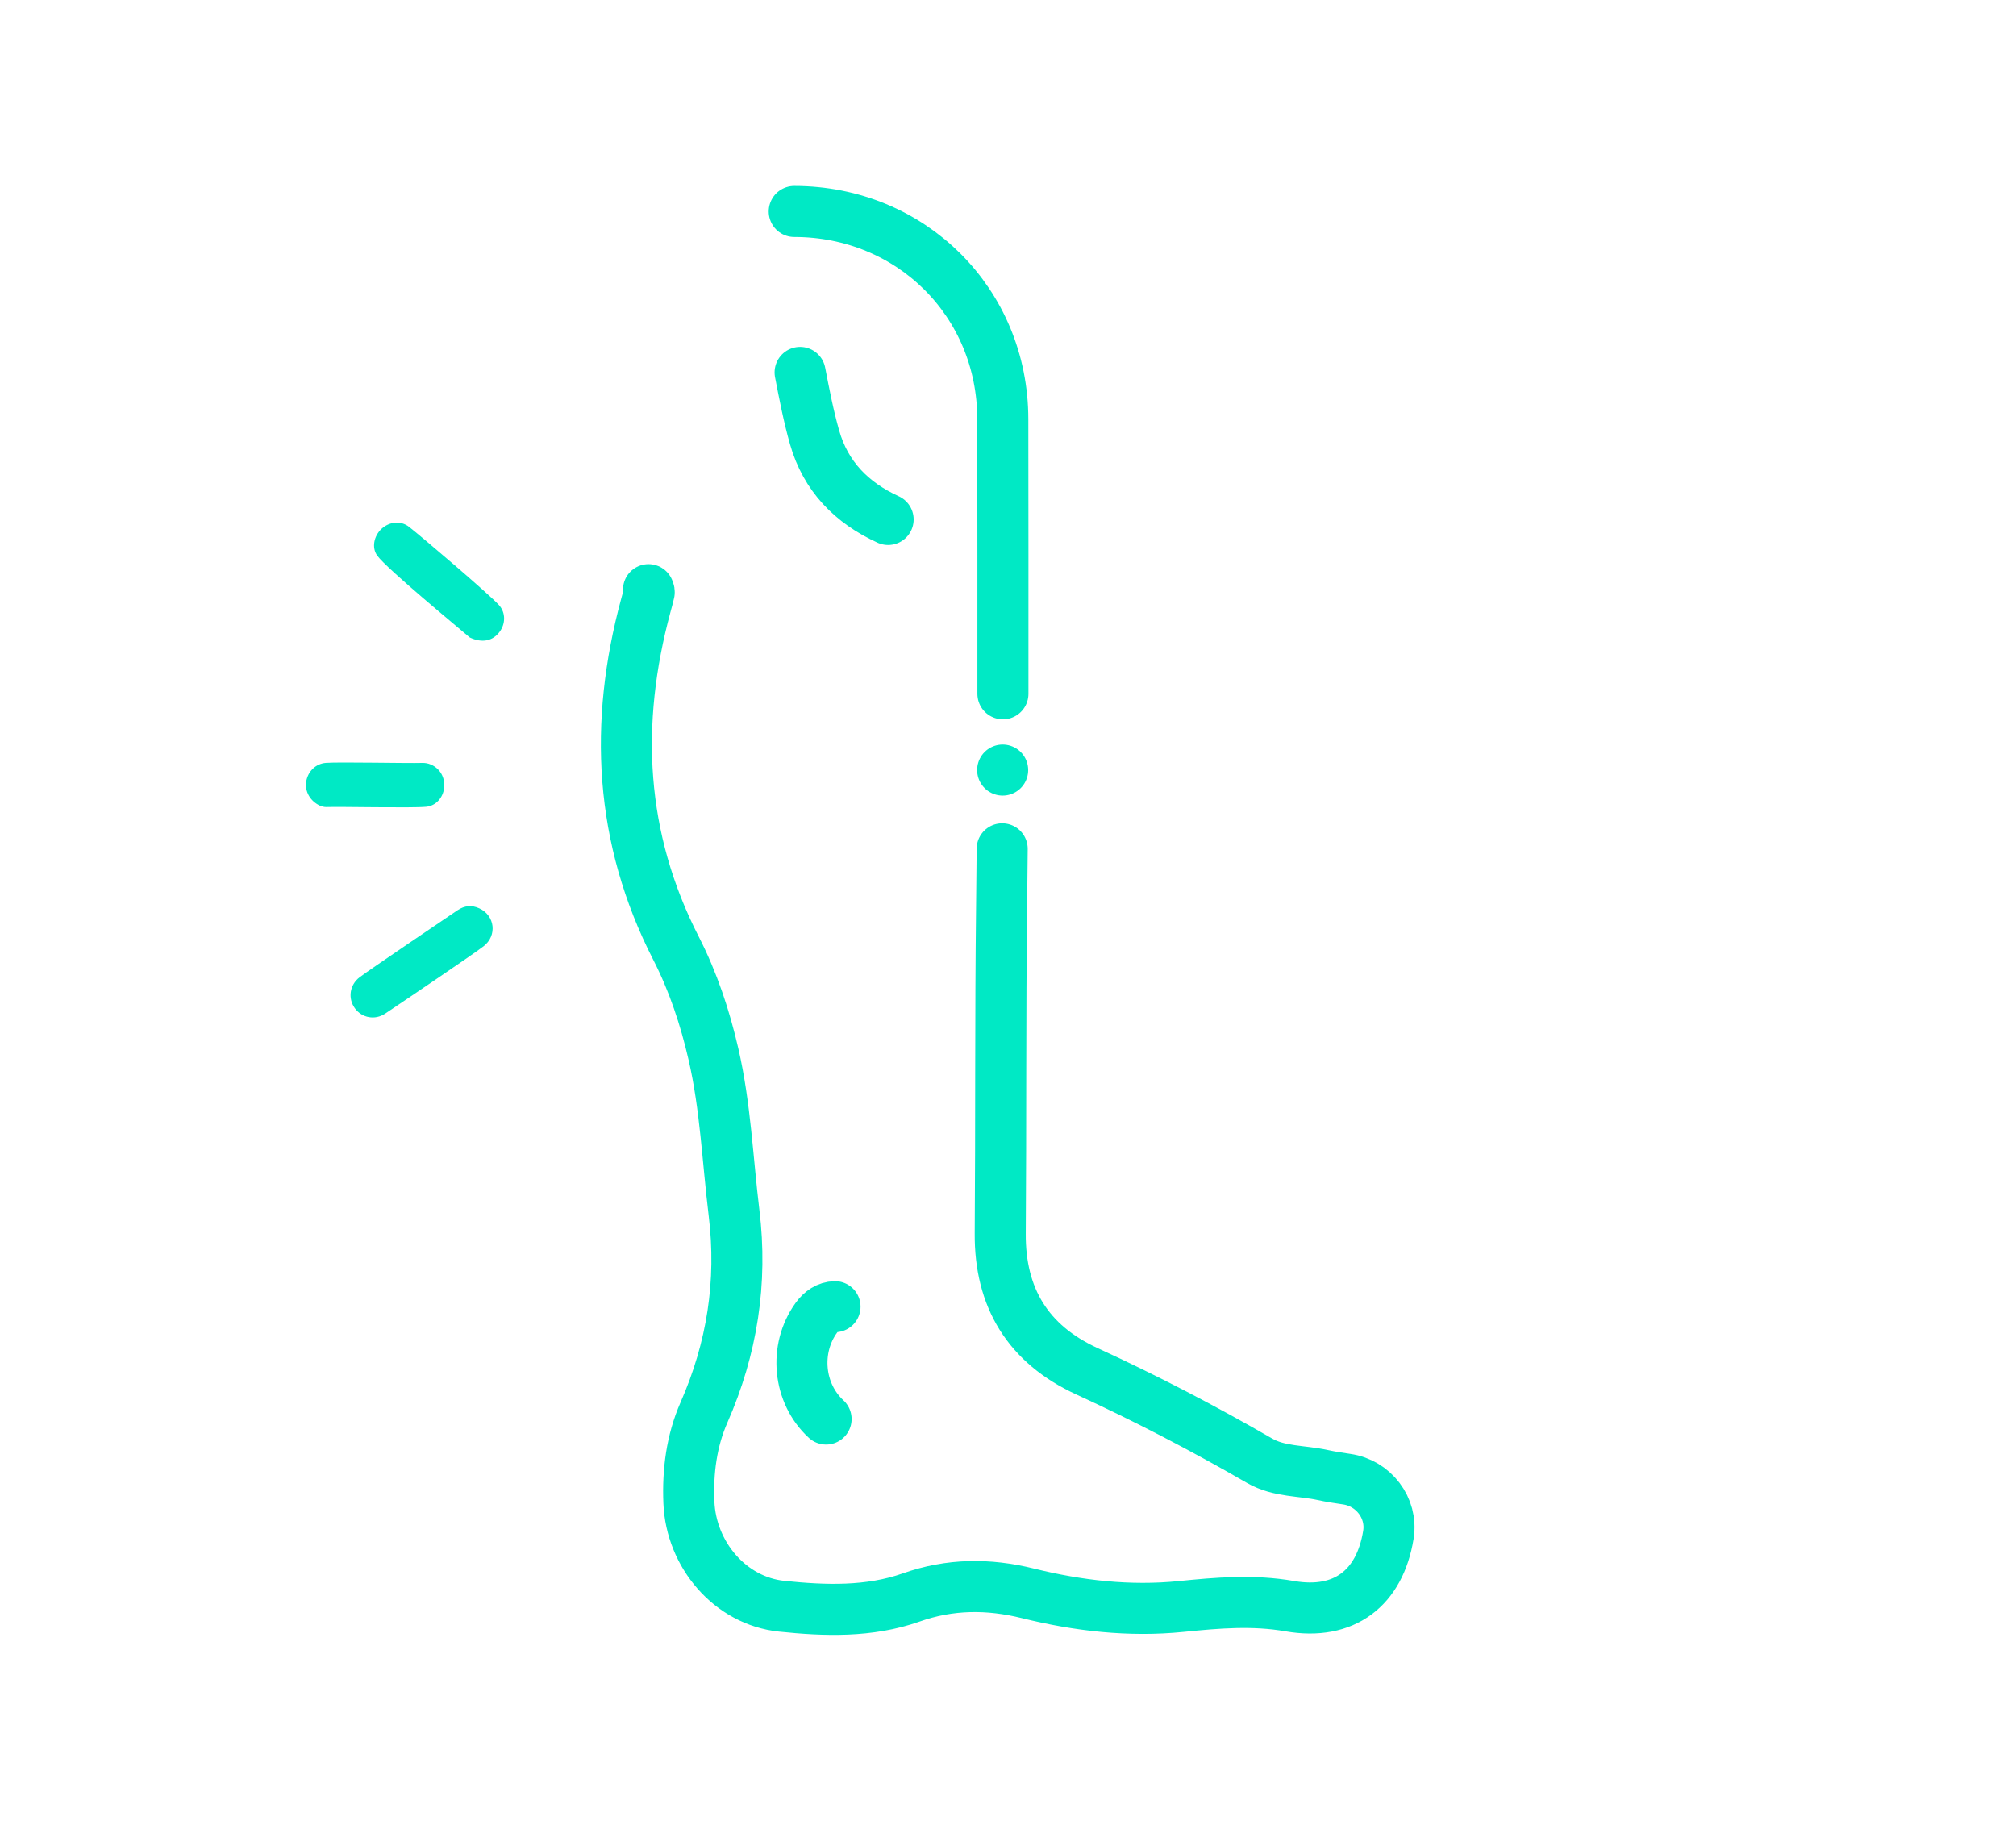<?xml version="1.0" encoding="utf-8"?>
<!-- Generator: Adobe Illustrator 25.4.1, SVG Export Plug-In . SVG Version: 6.00 Build 0)  -->
<svg version="1.1" id="Capa_1" xmlns="http://www.w3.org/2000/svg" xmlns:xlink="http://www.w3.org/1999/xlink" x="0px" y="0px"
	 viewBox="0 0 549.21 496" style="enable-background:new 0 0 549.21 496;" xml:space="preserve">
<style type="text/css">
	.st0{fill:none;stroke:#00E9C5;stroke-width:13.905;stroke-linecap:round;stroke-miterlimit:10;}
	.st1{fill:#00E9C5;}
</style>
<g>
	<path class="st0" d="M273.02,231.22c-0.04,5.3-0.1,10.6-0.16,15.9c-0.35,29.63-0.15,59.25-0.37,88.87
		c-0.13,17.5,7.56,30.17,23.62,37.55c16.07,7.38,31.73,15.53,47.03,24.37c5.29,3.06,11.48,2.64,17.23,3.9
		c2.16,0.47,4.34,0.8,6.53,1.12c7.27,1.06,12.47,7.8,11.35,15.05c-0.01,0.04-0.01,0.08-0.02,0.13c-2.34,14.43-12,22.01-26.85,19.42
		c-10.06-1.75-19.69-0.91-29.61,0.09c-14.05,1.42-28.04-0.19-41.73-3.58c-10.78-2.67-21.23-2.61-31.8,1.12
		c-11.46,4.04-23.52,3.61-35.27,2.39c-14.09-1.46-24.72-14.11-25.3-28.29c-0.35-8.45,0.72-16.78,4.11-24.5
		c7.66-17.44,10.5-35.46,8.19-54.39c-1.76-14.41-2.32-28.97-5.6-43.18c-2.31-10.01-5.52-19.73-10.2-28.87
		c-15.4-30.06-16.93-61.28-8.22-93.43c0.32-1.17,0.64-2.34,0.91-3.52c0.05-0.22-0.12-0.49-0.19-0.74"/>
	<line class="st0" x1="273.15" y1="209.77" x2="273.15" y2="209.77"/>
	<path class="st0" d="M216.37,57.6c31.86,0.01,56.8,24.79,56.82,56.6c0.01,24.93,0.07,49.87,0.03,74.8"/>
	<path class="st0" d="M241.95,141.51c-9.94-4.54-17.02-11.76-20.04-22.38c-1.65-5.8-2.79-11.75-3.94-17.68"/>
	<path class="st0" d="M225.05,386.55c-7.61-7-8.77-19.1-2.68-27.56c1.35-1.87,3.05-2.98,5.11-3.05"/>
</g>
<path class="st1" d="M116.08,219.77c-4.01,0.38-23.24-0.07-27.27,0.07c-0.63,0.02-1.27-0.26-1.55-0.32
	c-2.78-1.26-4.25-3.94-3.85-6.56c0.43-2.76,2.54-4.93,5.37-5.15c3.67-0.28,22.53,0.14,26.21,0.01c0.83-0.03,1.65,0.12,2.43,0.46
	c2.49,1.09,3.88,3.57,3.57,6.36C120.69,217.27,118.8,219.52,116.08,219.77z"/>
<path class="st1" d="M124.68,247.93c1.84-1.25,3.86-1.46,5.93-0.48c4.21,1.95,4.88,7.35,1.18,10.27
	c-2.66,2.1-24.04,16.52-26.86,18.39c-2.82,1.87-6.36,1.15-8.26-1.47c-1.93-2.67-1.44-6.34,1.29-8.43
	C100.6,264.19,121.93,249.8,124.68,247.93z"/>
<path class="st1" d="M127.99,173.67c-2.83-2.45-22.53-18.64-25.21-22.3c-1.6-2.18-0.89-5.4,1.14-7.29c2.12-1.97,5.22-2.35,7.52-0.56
	c3.04,2.36,21.96,18.45,24.52,21.34c1.87,2.1,1.77,5.19,0.05,7.38C134.2,174.58,131.4,175.25,127.99,173.67z"/>
</svg>
